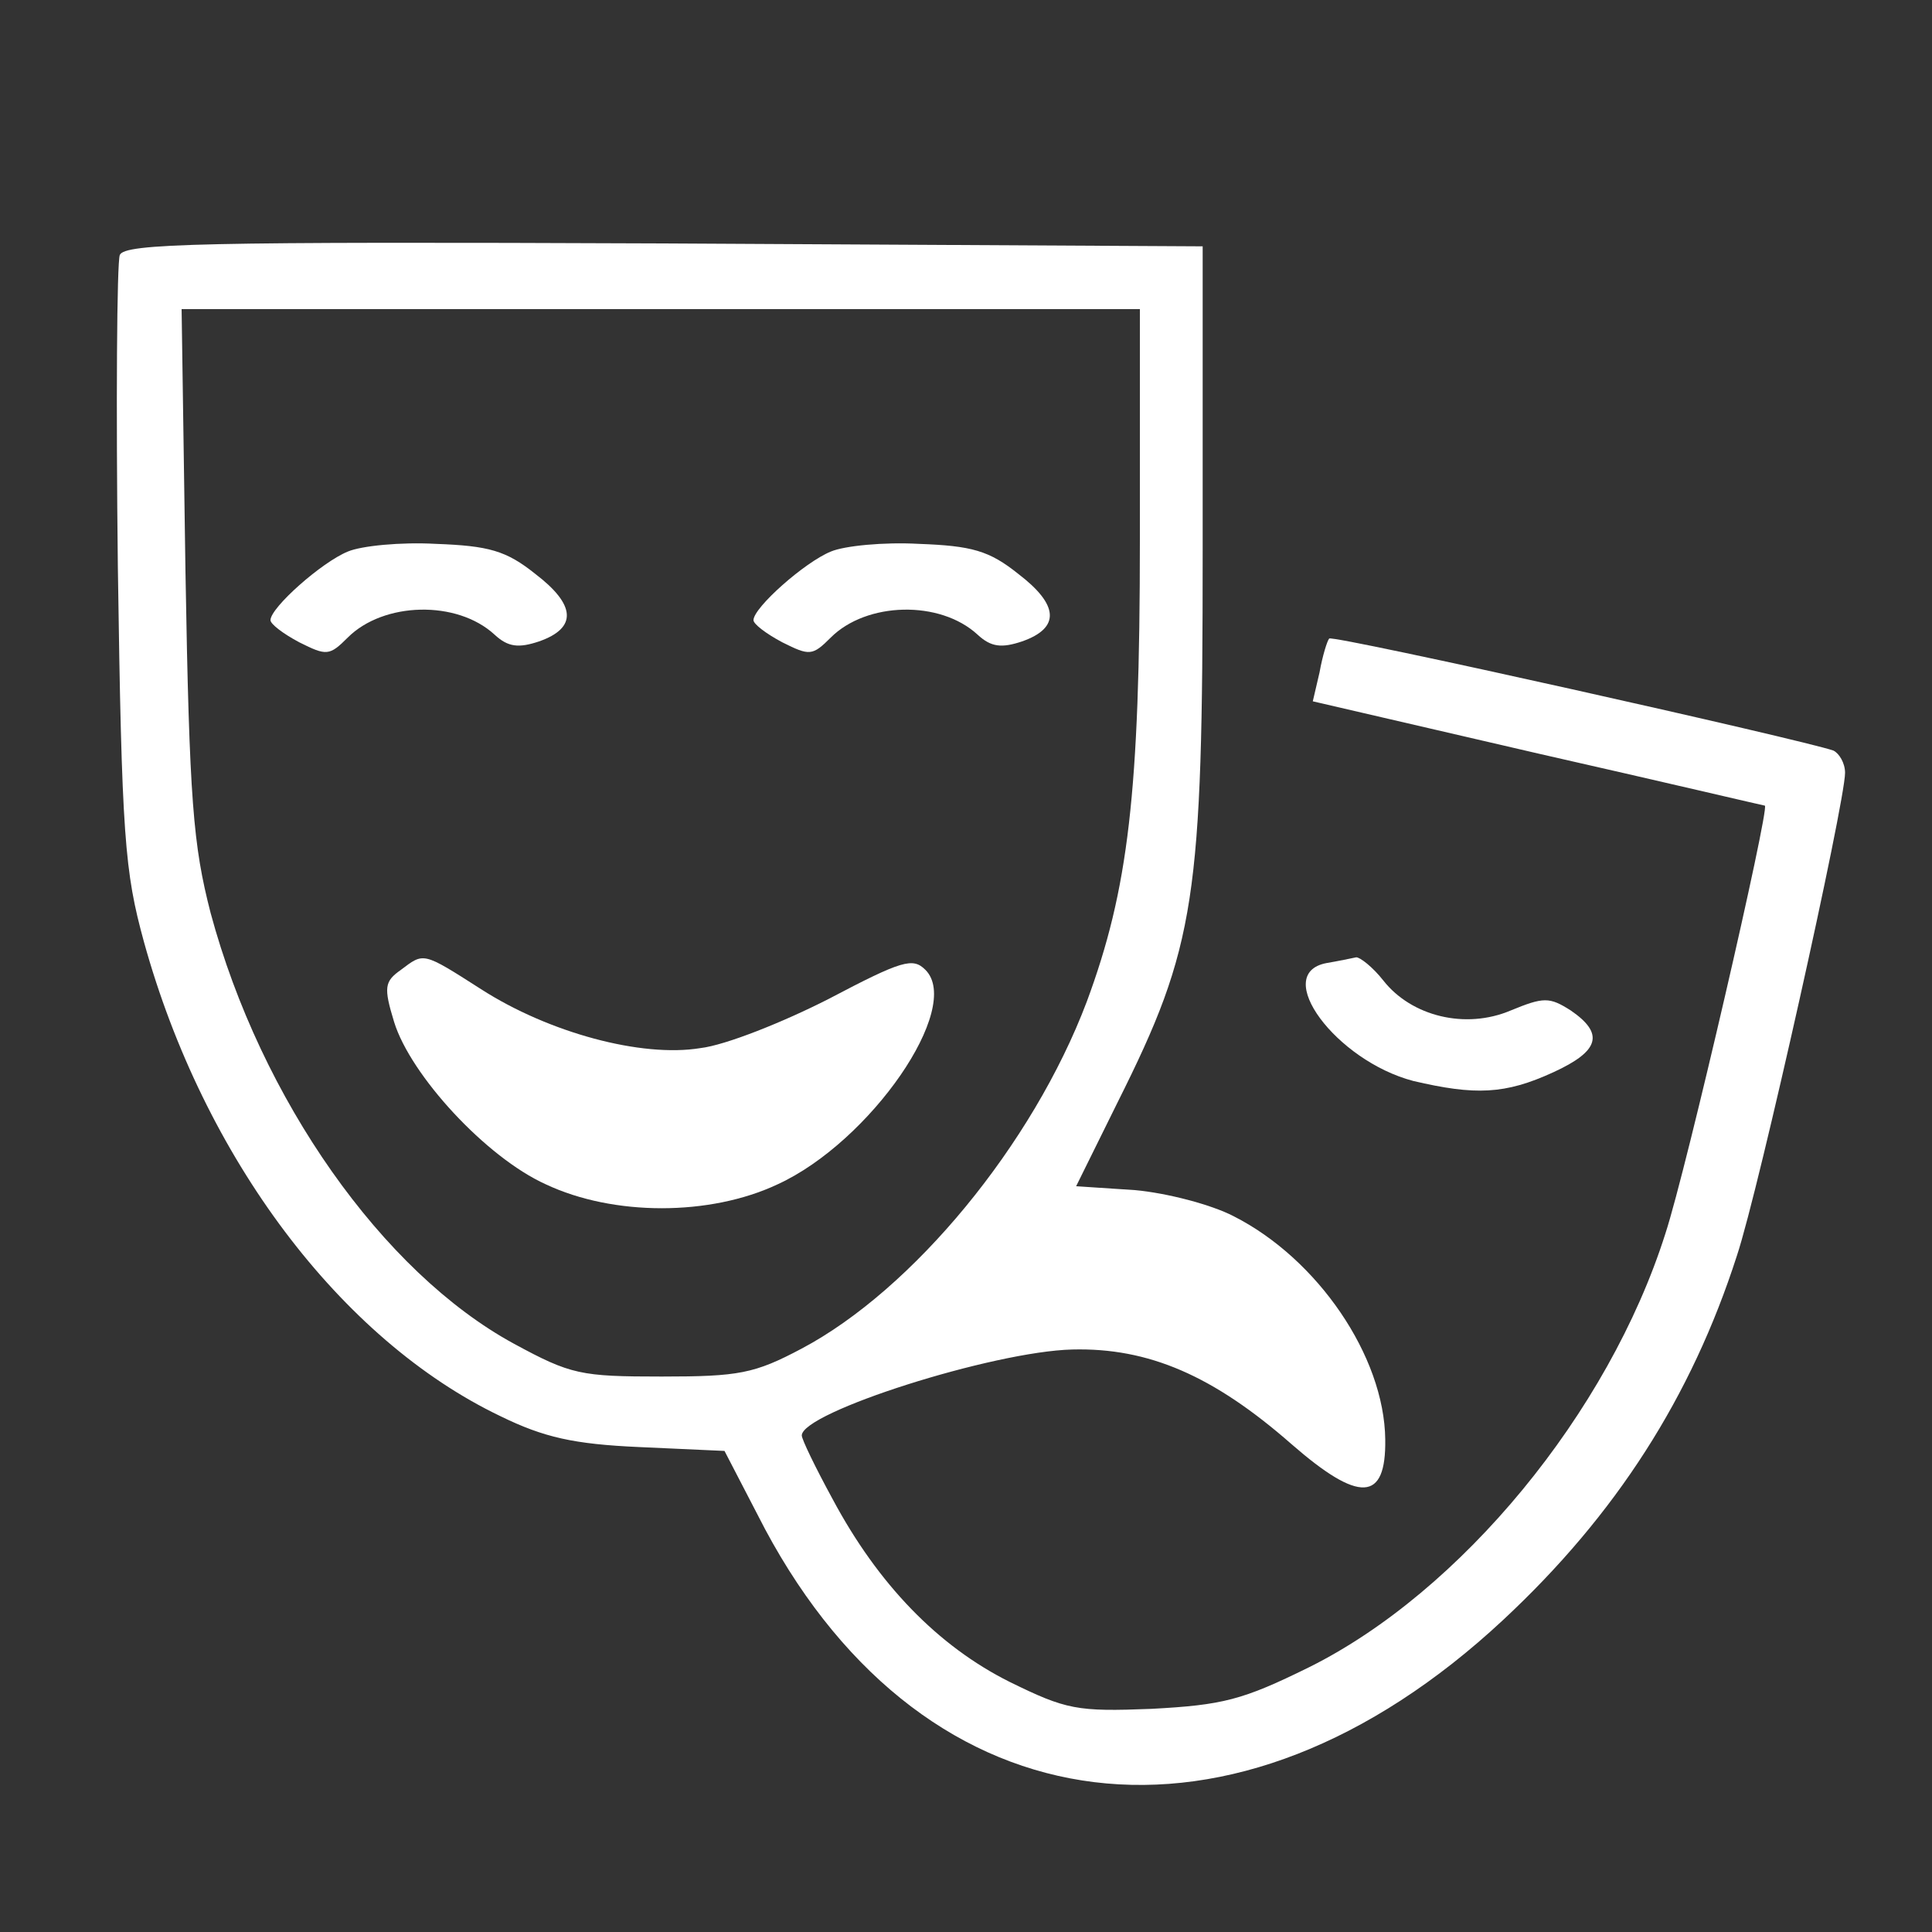 <svg xmlns="http://www.w3.org/2000/svg" version="1.0" width="200pt" height="200pt" viewBox="0 0 200 200" preserveAspectRatio="xMidYMid meet">
<rect x="0" y="0" width="200" height="200" fill="#333333" stroke="none"/>
<g transform="translate(0,200) scale(0.1,-0.1)" fill="#ffffff" stroke="none">
<path d="M124 1736 c-3 -8 -4 -154 -2 -323 4 -280 7 -315 27 -388 62 -224 204 -412 369 -491 45 -22 76 -29 144 -32 l88 -4 42 -81 c168 -314 486 -353 764 -94 117 109 195 231 242 377 23 69 112 469 112 500 0 10 -6 20 -12 23 -31 11 -518 120 -522 116 -2 -2 -7 -18 -10 -35 l-7 -30 233 -54 c128 -29 234 -54 235 -54 5 -3 -81 -376 -103 -443 -59 -186 -212 -371 -369 -449 -69 -34 -89 -39 -163 -43 -77 -3 -88 -1 -147 28 -74 37 -136 101 -183 189 -18 33 -32 62 -32 66 0 24 198 87 280 89 79 2 146 -27 227 -98 70 -61 98 -60 97 5 -1 86 -70 187 -157 231 -23 12 -69 24 -102 27 l-61 4 43 87 c81 162 88 210 88 571 l0 315 -558 3 c-481 2 -558 0 -563 -12z m1056 -295 c0 -262 -12 -362 -55 -478 -56 -148 -180 -298 -295 -359 -49 -26 -65 -29 -145 -29 -84 0 -94 2 -153 34 -136 74 -262 253 -314 446 -18 70 -22 115 -26 353 l-4 272 496 0 496 0 0 -239z" fill="#ffffff"/>
<path d="M360 1429 c-27 -11 -80 -58 -80 -71 0 -4 13 -14 30 -23 28 -14 31 -14 50 5 37 37 113 39 152 3 14 -13 25 -14 46 -7 40 14 38 38 -4 70 -30 24 -48 29 -103 31 -36 2 -77 -2 -91 -8z" fill="#ffffff"/>
<path d="M860 1429 c-27 -11 -80 -58 -80 -71 0 -4 13 -14 30 -23 28 -14 31 -14 50 5 37 37 113 39 152 3 14 -13 25 -14 46 -7 40 14 38 38 -4 70 -30 24 -48 29 -103 31 -36 2 -77 -2 -91 -8z" fill="#ffffff"/>
<path d="M415 996 c-17 -12 -18 -18 -7 -54 17 -55 95 -140 157 -168 70 -33 170 -33 240 0 96 44 192 183 153 222 -13 13 -24 10 -100 -30 -47 -24 -107 -48 -133 -51 -61 -10 -157 16 -227 61 -61 39 -59 38 -83 20z" fill="#ffffff"/>
<path d="M1373 1003 c-57 -11 10 -101 90 -122 64 -15 95 -14 145 9 48 22 53 40 18 64 -22 14 -28 14 -62 0 -47 -20 -103 -6 -132 31 -11 14 -24 24 -28 24 -5 -1 -19 -4 -31 -6z" fill="#ffffff"/>
</g>
</svg>